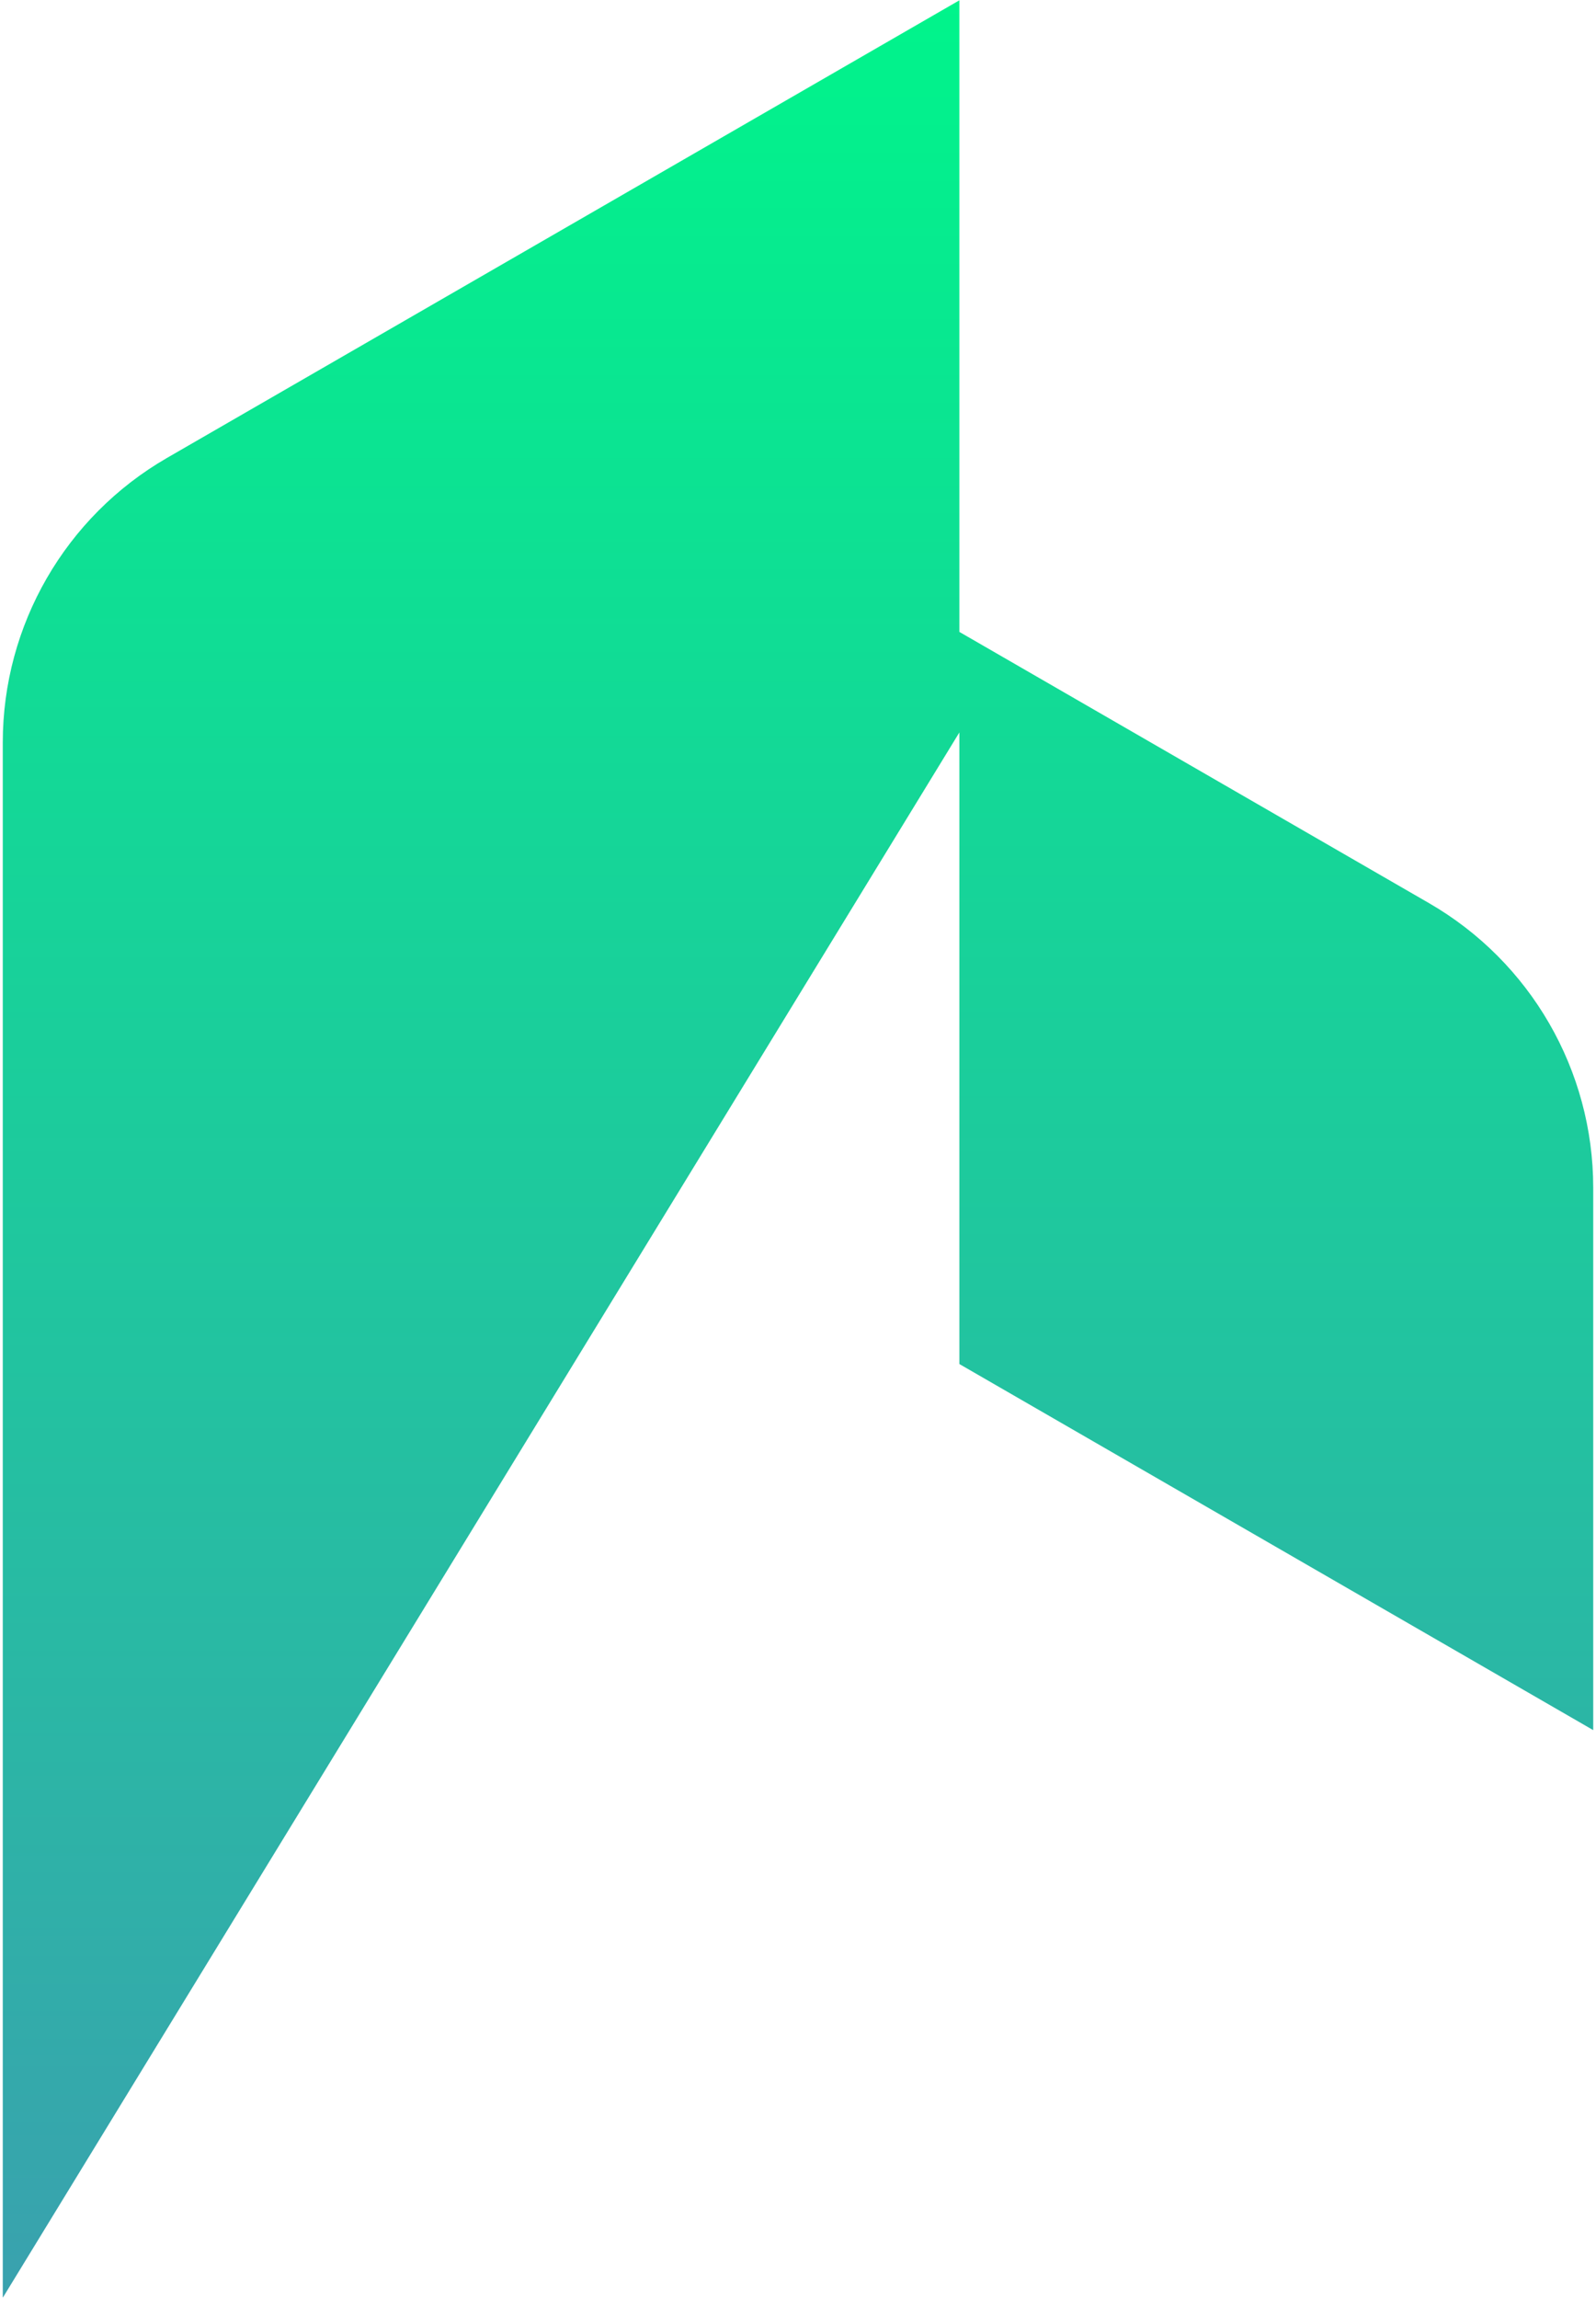 <svg width="316" height="455" viewBox="0 0 316 455" fill="none" xmlns="http://www.w3.org/2000/svg">
<path d="M282.93 178.753L189.95 125.073V0.063L33.07 90.633C12.95 102.253 0.55 123.723 0.55 146.963V454.793L189.95 144.973V269.983L315.45 342.443V235.083C315.45 211.843 303.05 190.373 282.93 178.753Z" fill="url(#paint0_linear_10873_18564)"/>
<defs>
<linearGradient id="paint0_linear_10873_18564" x1="0.55" y1="0.063" x2="0.55" y2="454.793" gradientUnits="userSpaceOnUse">
<stop stop-color="#00F48B"/>
<stop offset="0.99" stop-color="#39A2AE"/>
</linearGradient>
</defs>
</svg>
